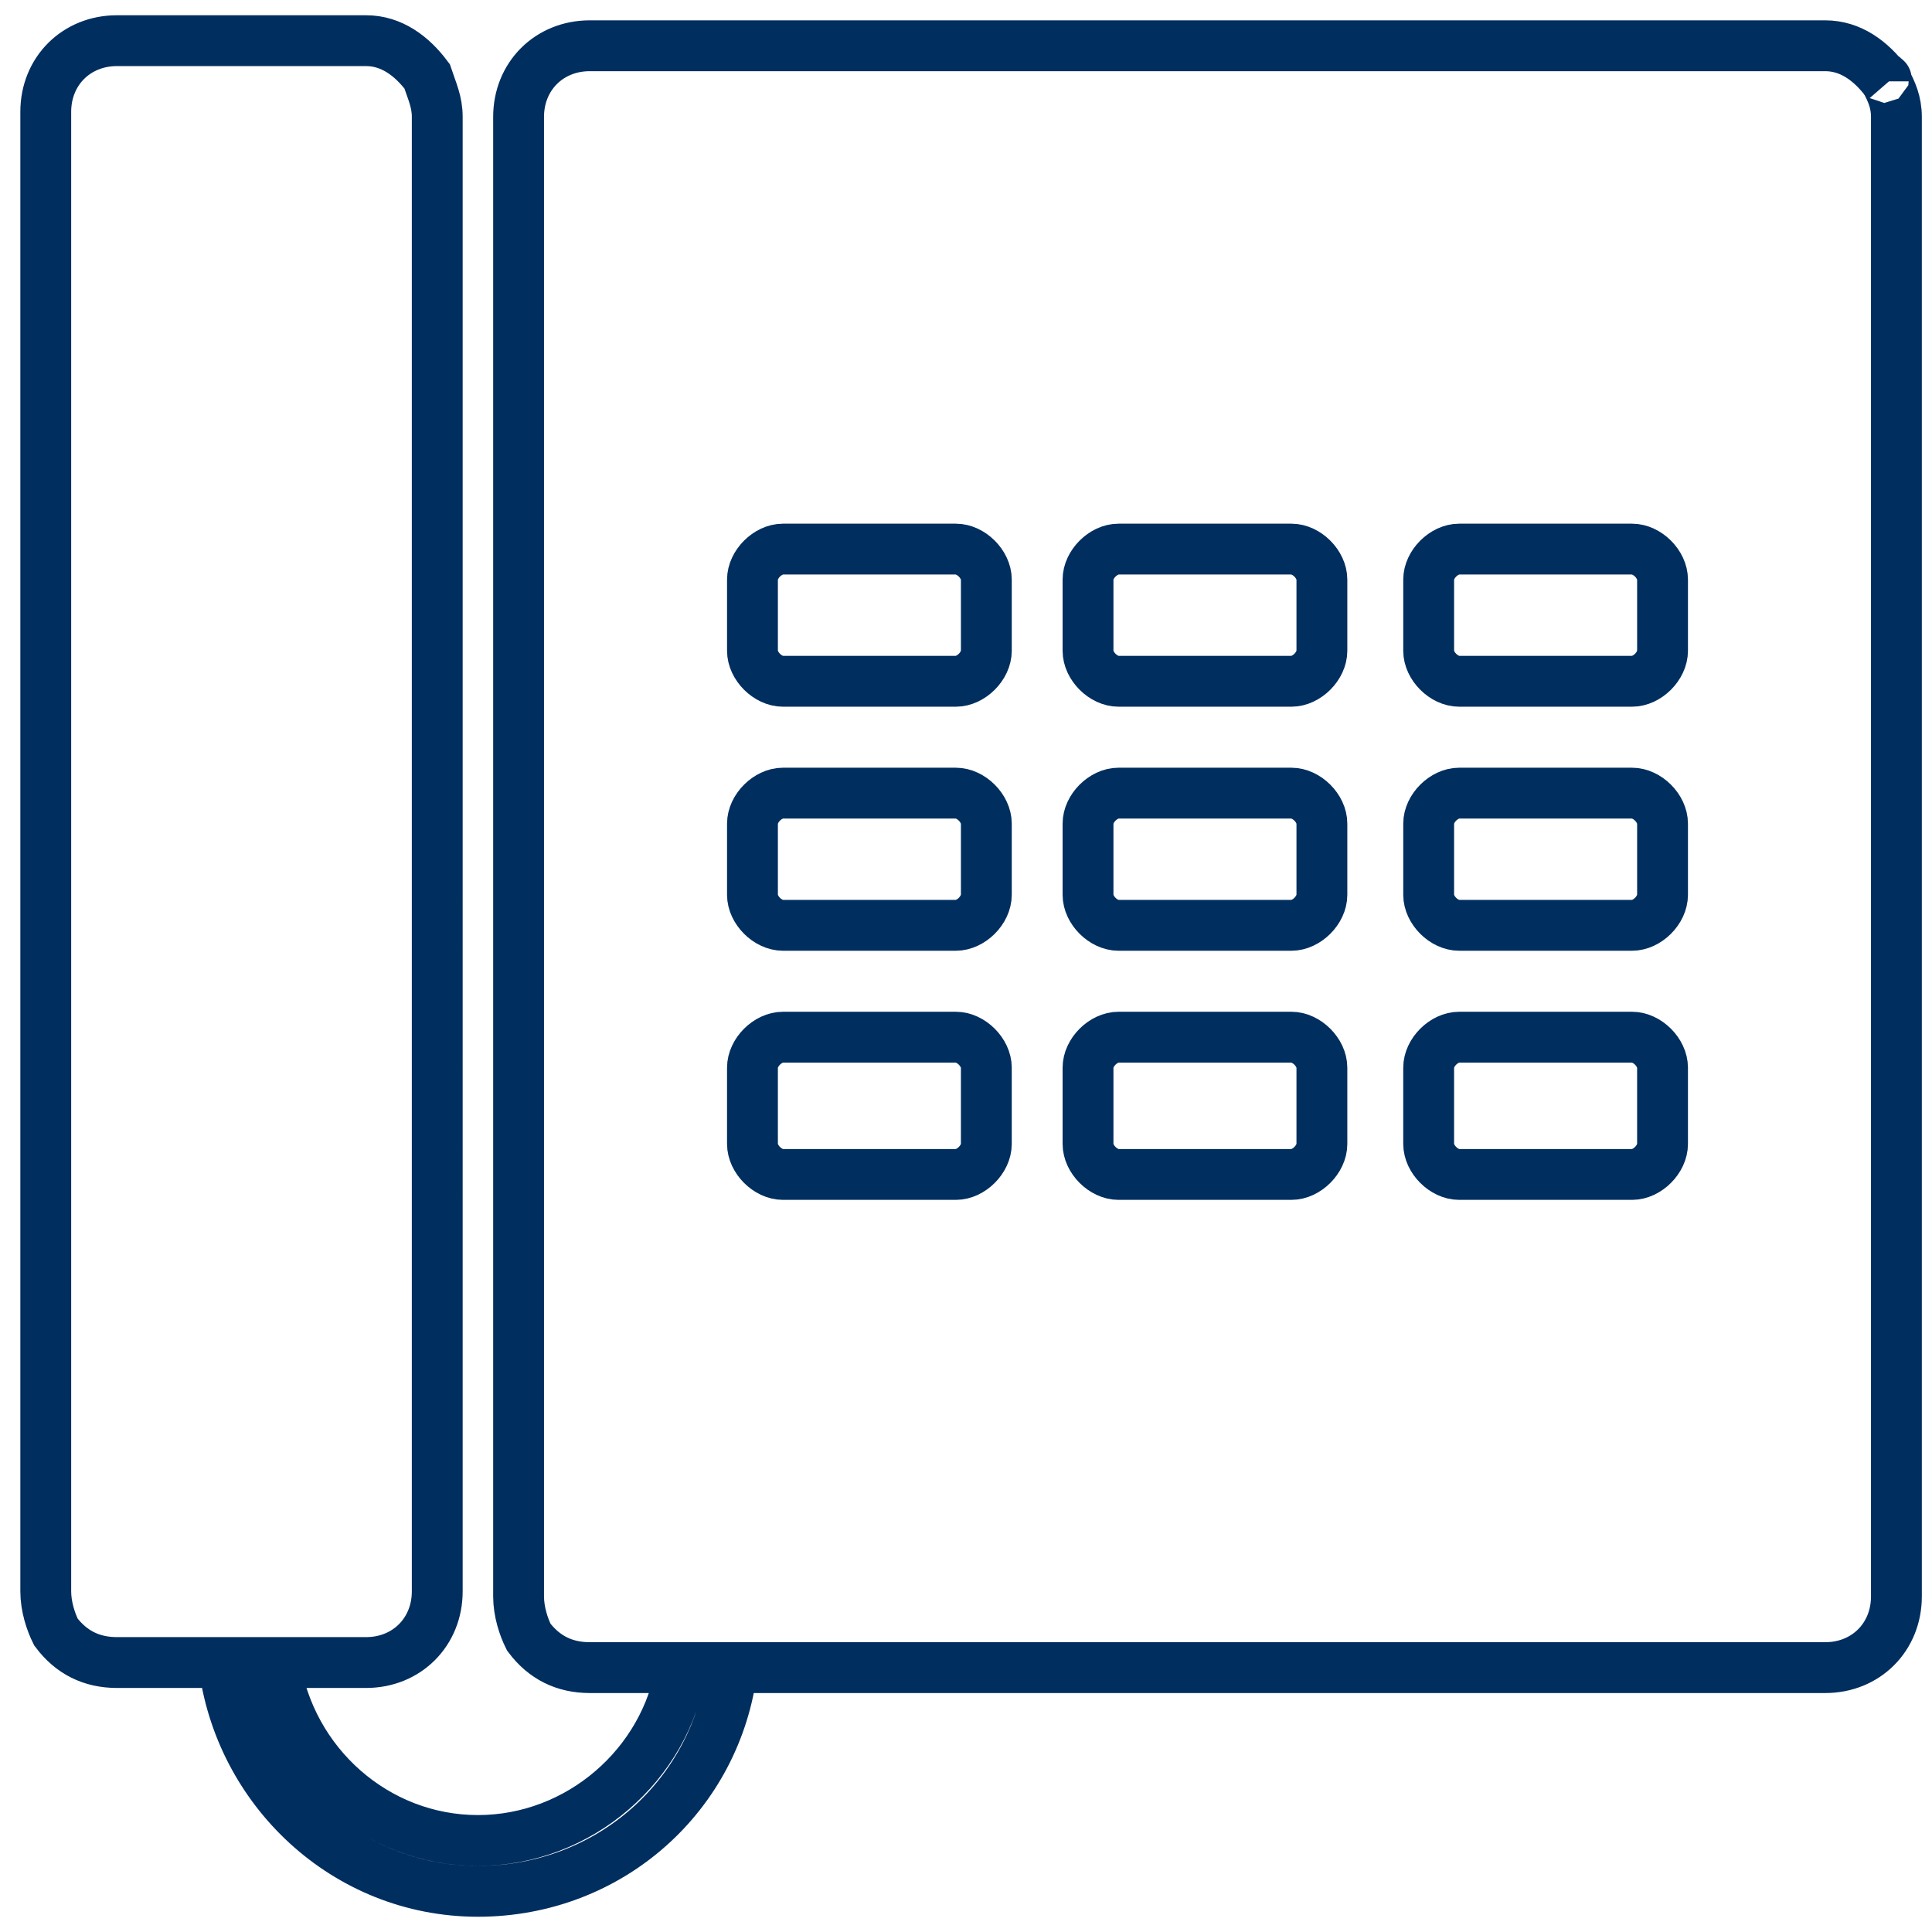 <?xml version="1.0" encoding="utf-8"?>
<!-- Generator: Adobe Illustrator 22.0.1, SVG Export Plug-In . SVG Version: 6.00 Build 0)  -->
<svg version="1.1" id="Layer_1" xmlns="http://www.w3.org/2000/svg" xmlns:xlink="http://www.w3.org/1999/xlink" x="0px" y="0px"
	 viewBox="0 0 38 38" style="enable-background:new 0 0 38 38;" xml:space="preserve">
<style type="text/css">
	.st0{fill:none;stroke:#002E5F;stroke-miterlimit:10;}
</style>
<g>
	<path class="st0" d="M37.1,1.6C37.1,1.6,37.1,1.5,37.1,1.6C37.1,1.5,37,1.5,37.1,1.6c-0.3-0.4-0.7-0.7-1.2-0.7H11.6
		c-0.8,0-1.4,0.6-1.4,1.4v29.1c0,0.3,0.1,0.6,0.2,0.8c0,0,0,0,0,0c0,0,0,0,0,0c0.3,0.4,0.7,0.6,1.2,0.6h1.8c-0.3,1.9-2,3.4-4,3.4
		c-2,0-3.7-1.5-4-3.5h1.8c0.8,0,1.4-0.6,1.4-1.4V2.3c0-0.3-0.1-0.5-0.2-0.8c0,0,0,0,0,0c0,0,0,0,0,0C8.1,1.1,7.7,0.8,7.2,0.8H2.3
		c-0.8,0-1.4,0.6-1.4,1.4v29.1c0,0.3,0.1,0.6,0.2,0.8c0,0,0,0,0,0c0,0,0,0,0,0c0.3,0.4,0.7,0.6,1.2,0.6h2.1c0.3,2.5,2.4,4.5,5,4.5
		c2.6,0,4.7-1.9,5-4.4h21.5c0.8,0,1.4-0.6,1.4-1.4V2.3C37.3,2,37.2,1.8,37.1,1.6L37.1,1.6z M19.4,22.5c0,0.3-0.3,0.6-0.6,0.6h-3.4
		c-0.3,0-0.6-0.3-0.6-0.6V21c0-0.3,0.3-0.6,0.6-0.6h3.4c0.3,0,0.6,0.3,0.6,0.6V22.5z M19.4,17.6c0,0.3-0.3,0.6-0.6,0.6h-3.4
		c-0.3,0-0.6-0.3-0.6-0.6v-1.4c0-0.3,0.3-0.6,0.6-0.6h3.4c0.3,0,0.6,0.3,0.6,0.6V17.6z M19.4,12.8c0,0.3-0.3,0.6-0.6,0.6h-3.4
		c-0.3,0-0.6-0.3-0.6-0.6v-1.4c0-0.3,0.3-0.6,0.6-0.6h3.4c0.3,0,0.6,0.3,0.6,0.6V12.8z M26,22.5c0,0.3-0.3,0.6-0.6,0.6h-3.4
		c-0.3,0-0.6-0.3-0.6-0.6V21c0-0.3,0.3-0.6,0.6-0.6h3.4c0.3,0,0.6,0.3,0.6,0.6V22.5z M26,17.6c0,0.3-0.3,0.6-0.6,0.6h-3.4
		c-0.3,0-0.6-0.3-0.6-0.6v-1.4c0-0.3,0.3-0.6,0.6-0.6h3.4c0.3,0,0.6,0.3,0.6,0.6V17.6z M26,12.8c0,0.3-0.3,0.6-0.6,0.6h-3.4
		c-0.3,0-0.6-0.3-0.6-0.6v-1.4c0-0.3,0.3-0.6,0.6-0.6h3.4c0.3,0,0.6,0.3,0.6,0.6V12.8z M32.7,22.5c0,0.3-0.3,0.6-0.6,0.6h-3.4
		c-0.3,0-0.6-0.3-0.6-0.6V21c0-0.3,0.3-0.6,0.6-0.6h3.4c0.3,0,0.6,0.3,0.6,0.6V22.5z M32.7,17.6c0,0.3-0.3,0.6-0.6,0.6h-3.4
		c-0.3,0-0.6-0.3-0.6-0.6v-1.4c0-0.3,0.3-0.6,0.6-0.6h3.4c0.3,0,0.6,0.3,0.6,0.6V17.6z M32.7,12.8c0,0.3-0.3,0.6-0.6,0.6h-3.4
		c-0.3,0-0.6-0.3-0.6-0.6v-1.4c0-0.3,0.3-0.6,0.6-0.6h3.4c0.3,0,0.6,0.3,0.6,0.6V12.8z M32.7,12.8"/>
</g>
</svg>
